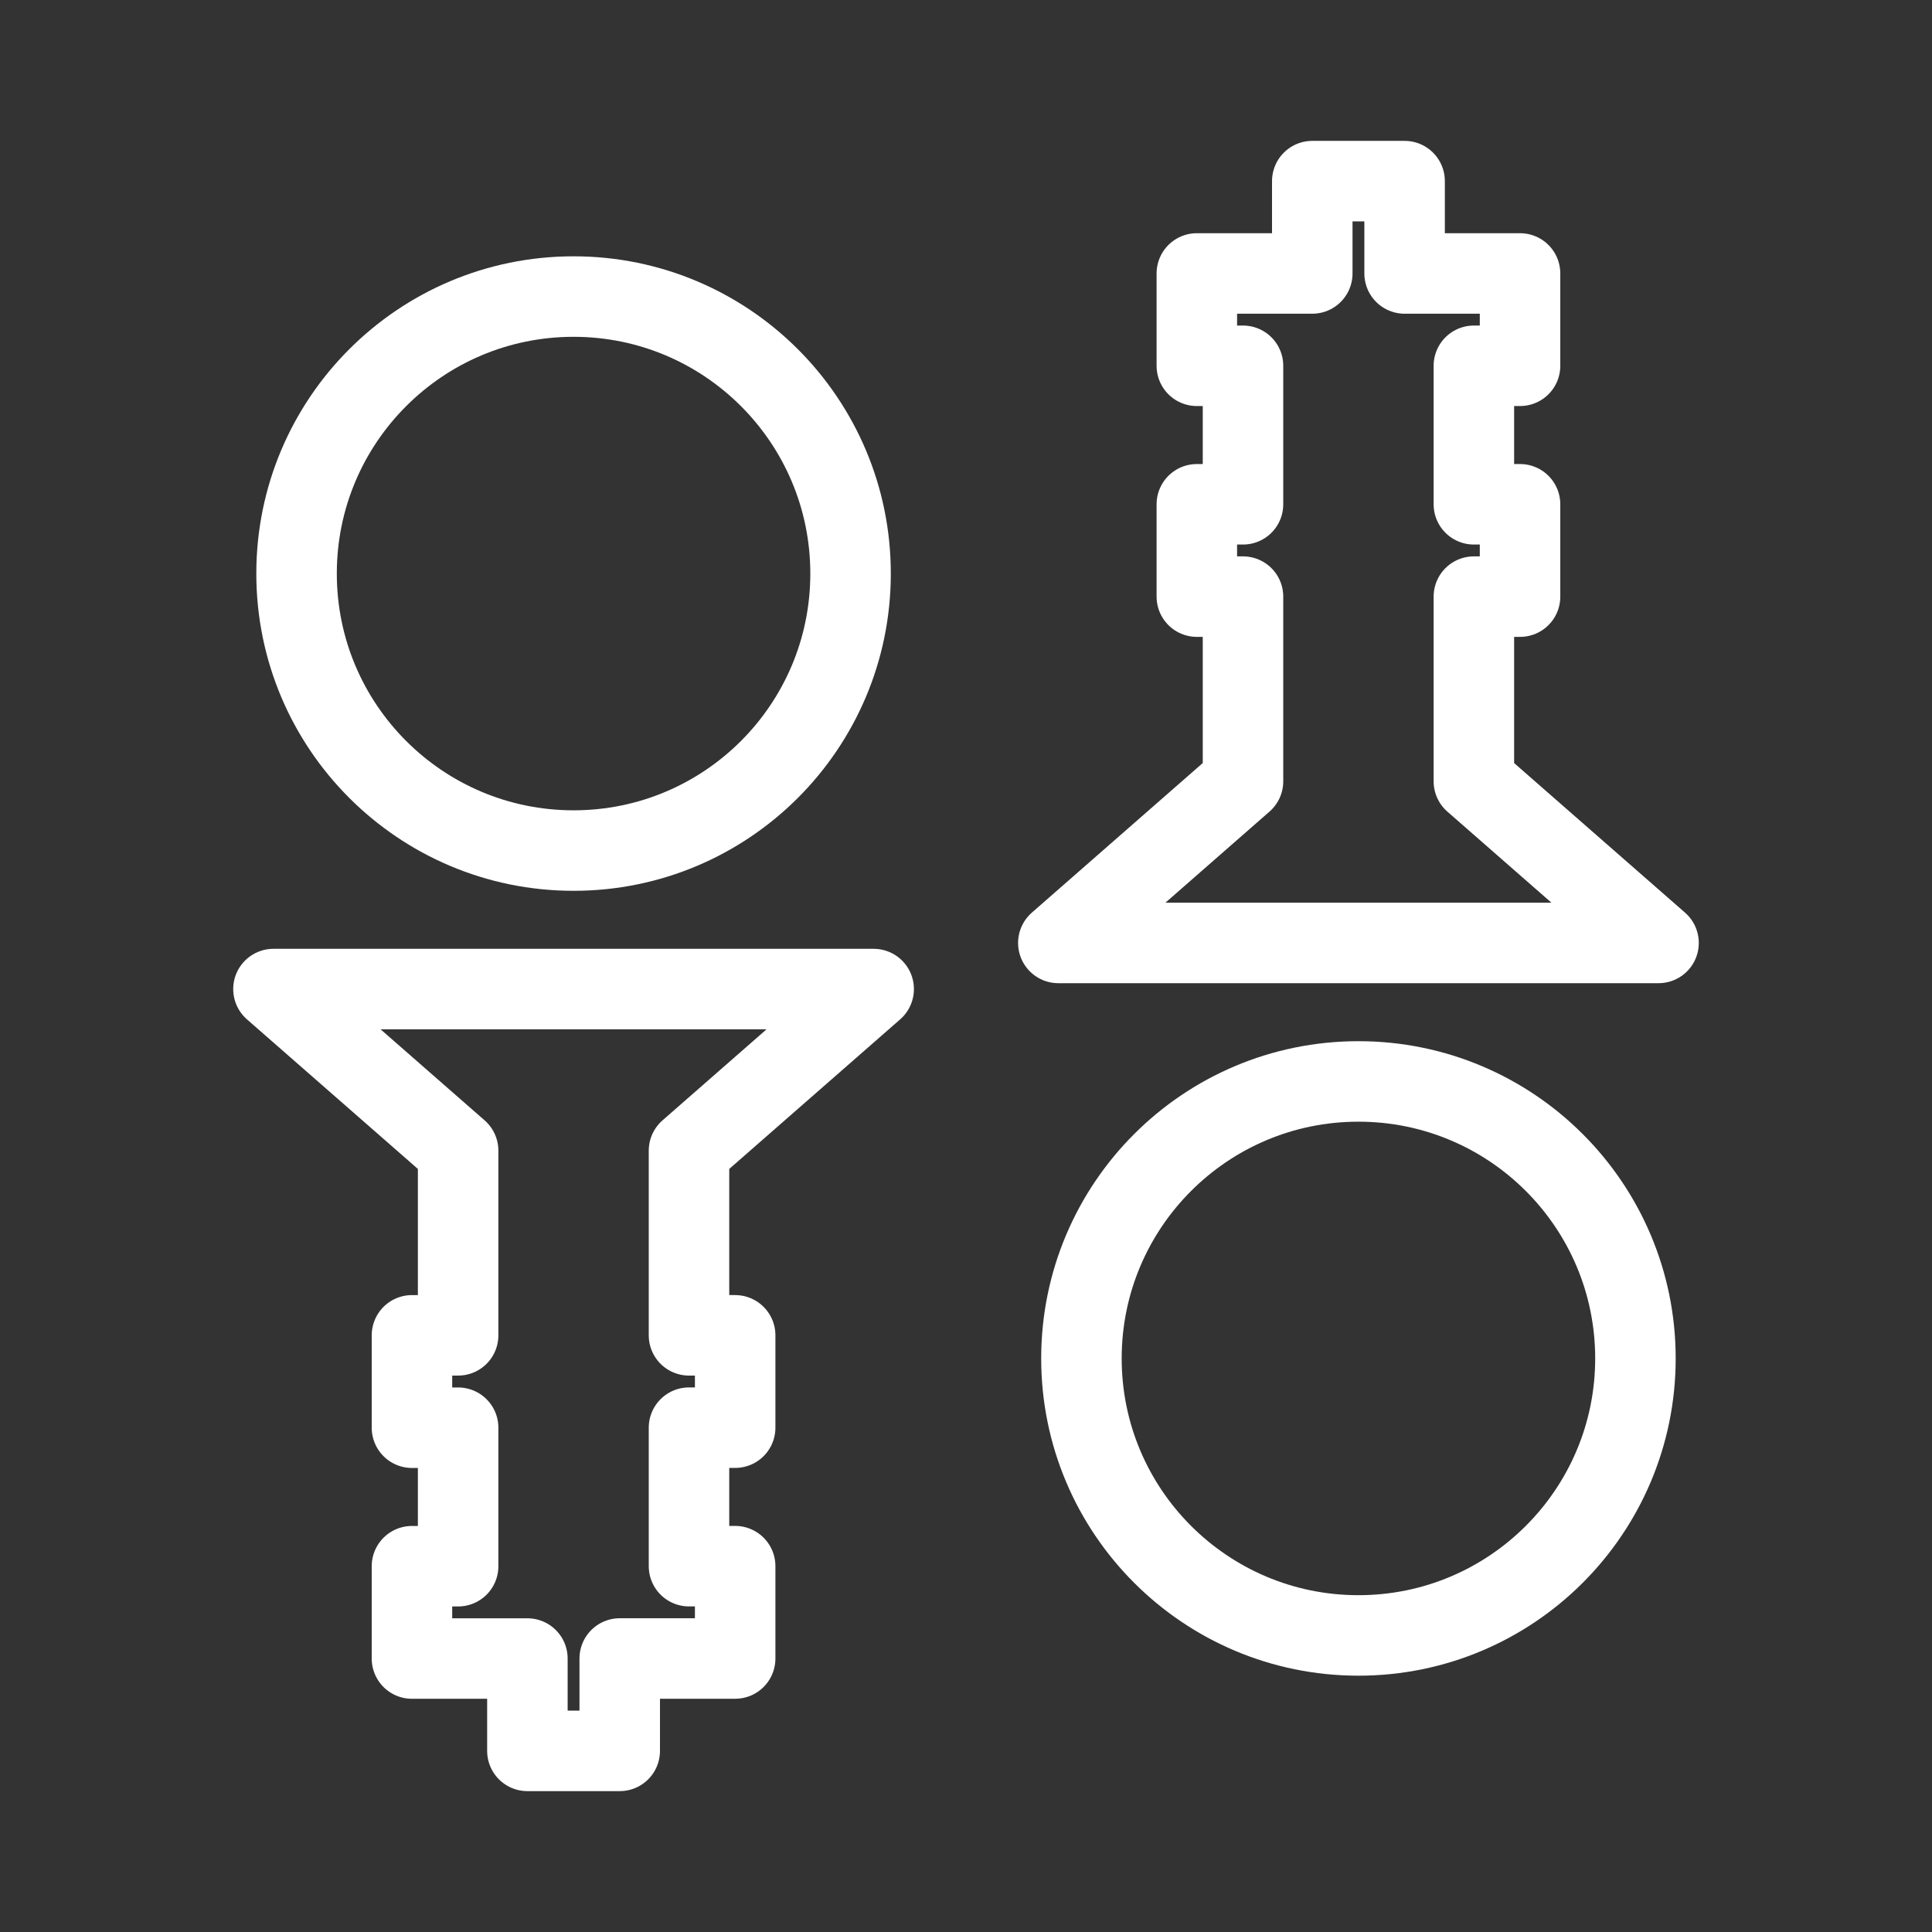 <svg xmlns="http://www.w3.org/2000/svg" viewBox="0 0 48 48"><rect x="0" y="0" width="48" height="48" fill="#333333" stroke="none"/><defs><style>.a{stroke-width:2px;stroke-width:2px;fill:none;stroke:#fff;stroke-linecap:round;stroke-linejoin:round;}</style></defs><circle class="a" cx="14.25" cy="14.25" r="6.882"/><circle class="a" cx="33.75" cy="33.75" r="6.882"/><path class="a" d="M6.794,24.573H21.706l-4.588,4.015v4.588h1.147v2.294H17.118v3.441h1.147v2.294H15.397V43.5H13.103V41.206H10.235V38.912h1.147V35.471H10.235V33.176h1.147V28.588Z"/><path class="a" d="M26.294,23.427H41.206l-4.588-4.015V14.823h1.147V12.529H36.618V9.088h1.147V6.794H34.897V4.5H32.603V6.794H29.735V9.088h1.147v3.441H29.735v2.294h1.147v4.588Z"/></svg>